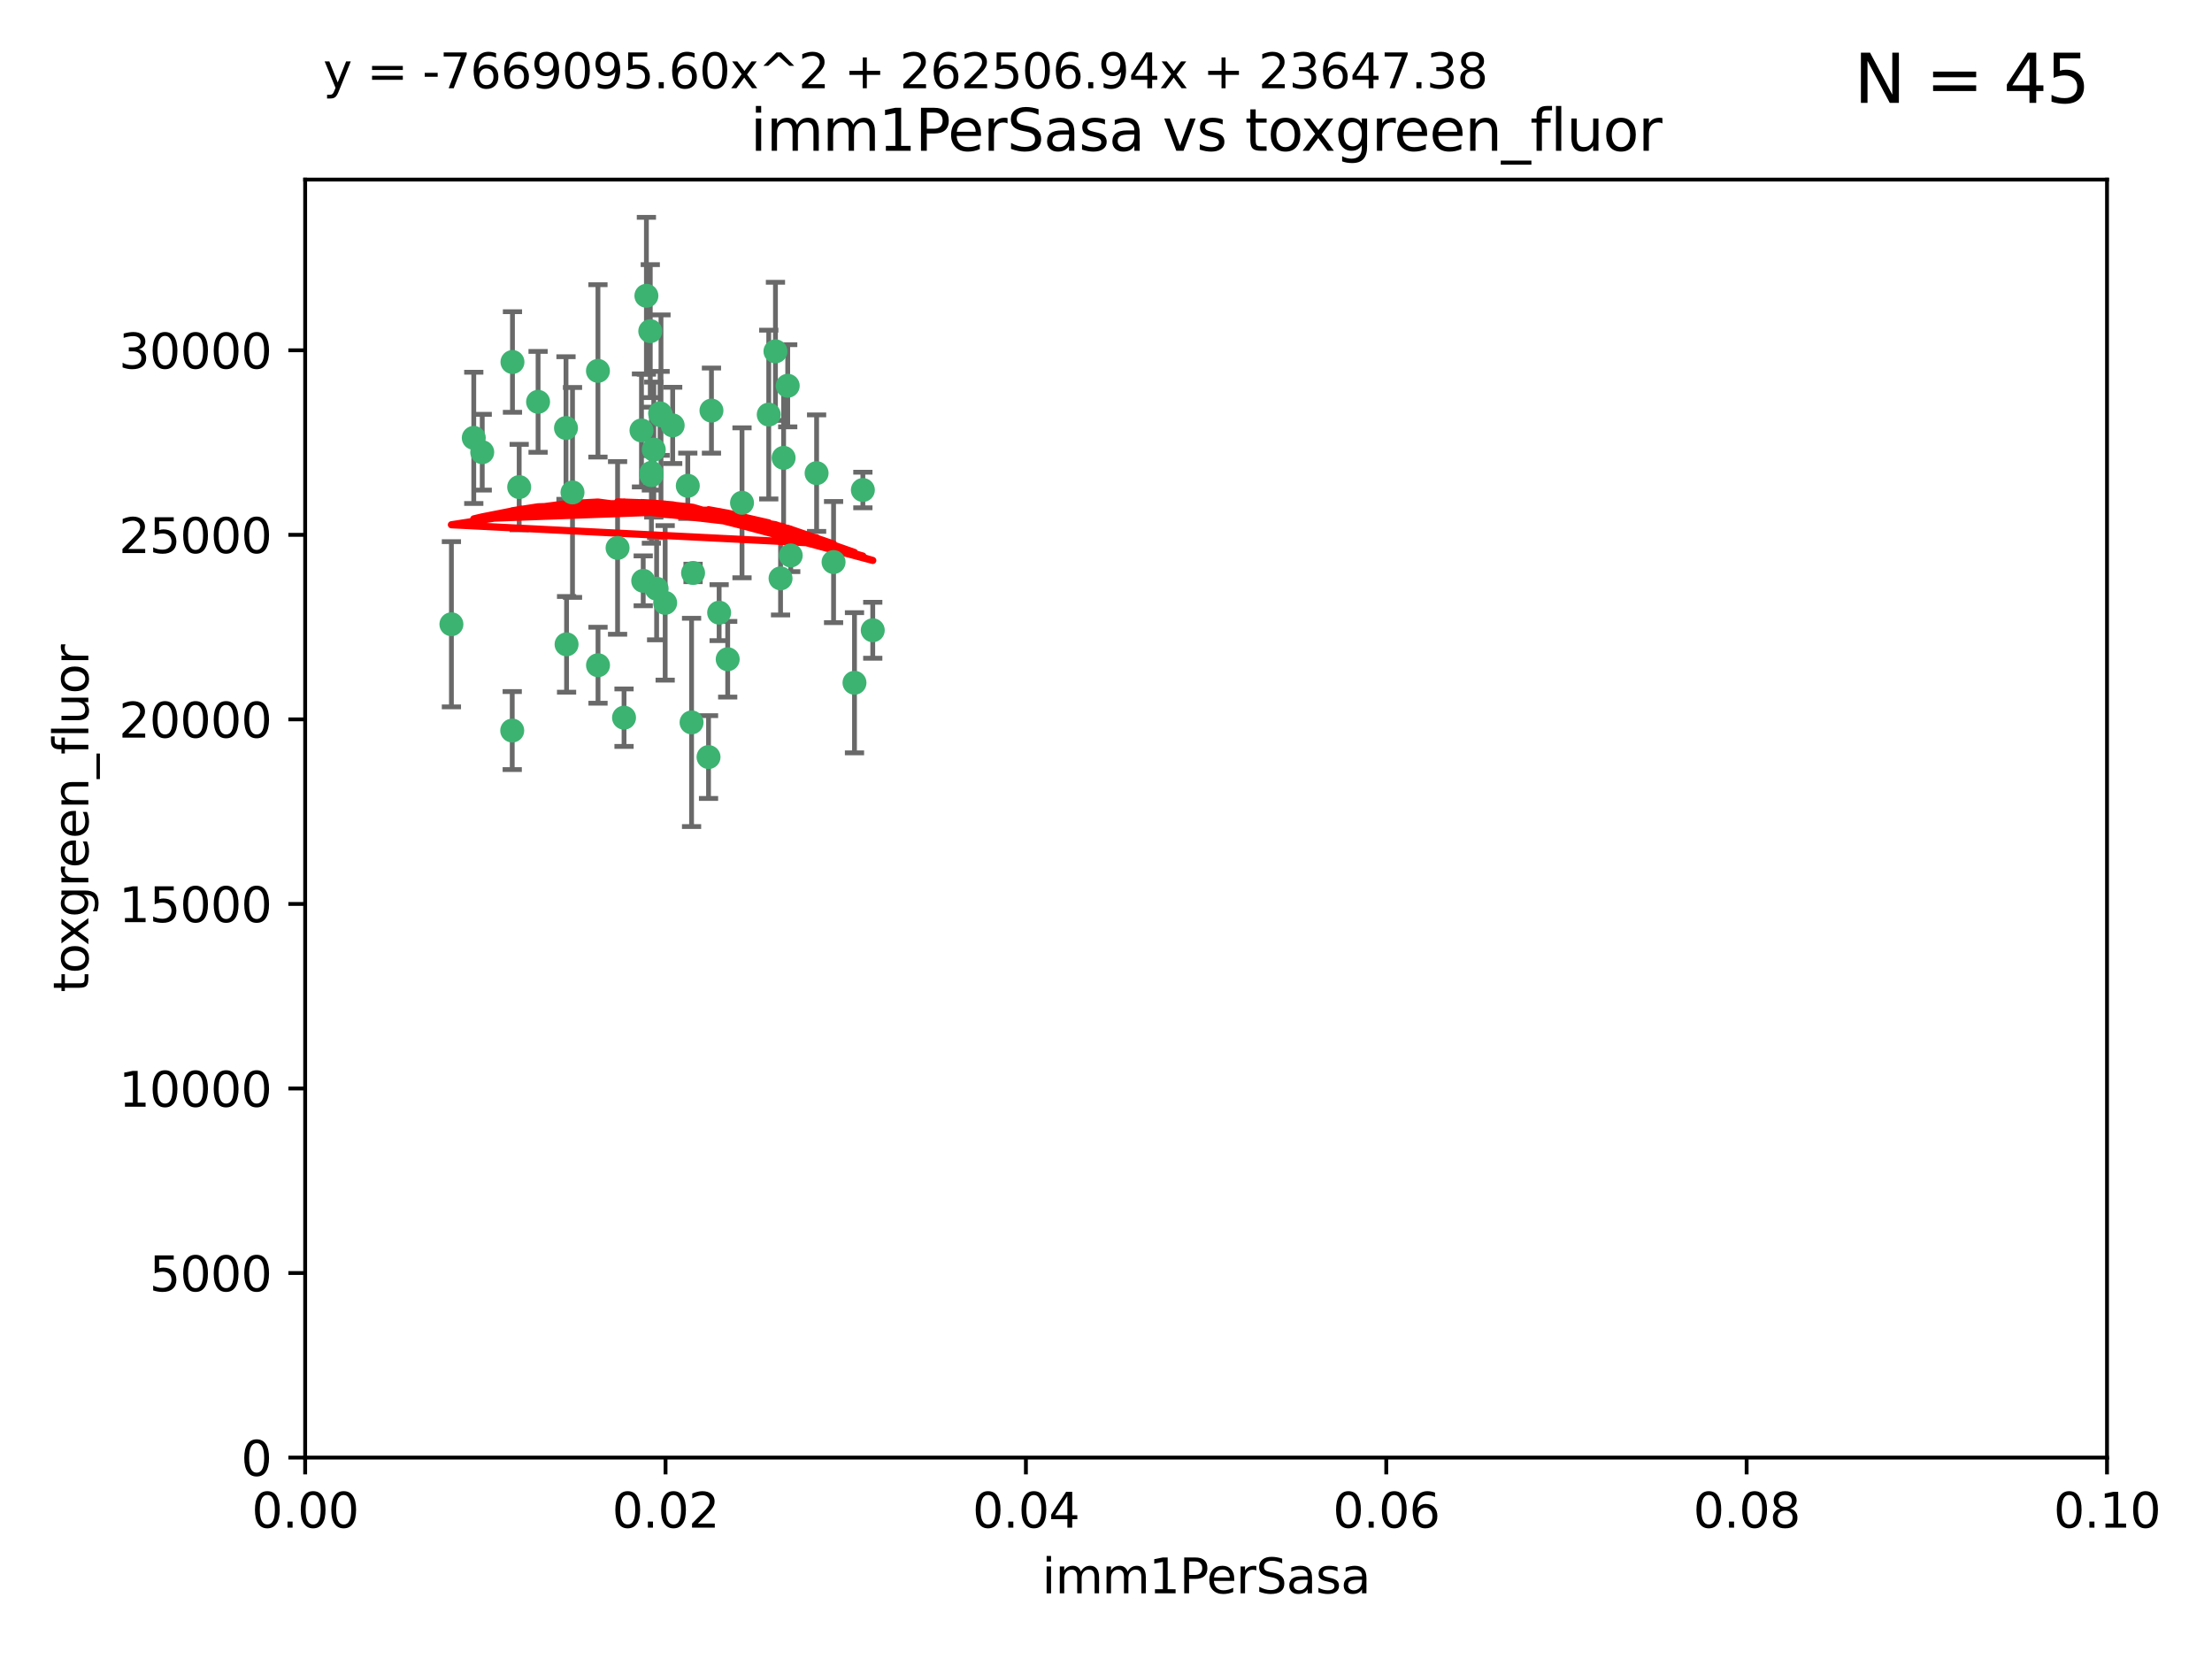 <?xml version="1.0" encoding="utf-8" standalone="no"?>
<!DOCTYPE svg PUBLIC "-//W3C//DTD SVG 1.1//EN"
  "http://www.w3.org/Graphics/SVG/1.1/DTD/svg11.dtd">
<svg xmlns:xlink="http://www.w3.org/1999/xlink" width="460.8pt" height="345.6pt" viewBox="0 0 460.8 345.6" xmlns="http://www.w3.org/2000/svg" version="1.1">
 <defs>
  <style type="text/css">*{stroke-linejoin: round; stroke-linecap: butt}</style>
 </defs>
 <g id="figure_1">
  <g id="patch_1">
   <path d="M 0 345.6 
L 460.8 345.6 
L 460.8 0 
L 0 0 
z
" style="fill: #ffffff"/>
  </g>
  <g id="axes_1">
   <g id="patch_2">
    <path d="M 63.571 303.64 
L 438.93 303.64 
L 438.93 37.411 
L 63.571 37.411 
z
" style="fill: #ffffff"/>
   </g>
   <g id="PathCollection_1">
    <defs>
     <path id="m61d20a32ef" d="M 0 1.118 
C 0.297 1.118 0.581 1 0.791 0.791 
C 1 0.581 1.118 0.297 1.118 0 
C 1.118 -0.297 1 -0.581 0.791 -0.791 
C 0.581 -1 0.297 -1.118 0 -1.118 
C -0.297 -1.118 -0.581 -1 -0.791 -0.791 
C -1 -0.581 -1.118 -0.297 -1.118 0 
C -1.118 0.297 -1 0.581 -0.791 0.791 
C -0.581 1 -0.297 1.118 0 1.118 
z
" style="stroke: #3cb371"/>
    </defs>
    <g clip-path="url(#pdbd2721401)">
     <use xlink:href="#m61d20a32ef" x="108.155" y="101.468" style="fill: #3cb371; stroke: #3cb371"/>
     <use xlink:href="#m61d20a32ef" x="100.458" y="94.202" style="fill: #3cb371; stroke: #3cb371"/>
     <use xlink:href="#m61d20a32ef" x="98.695" y="91.216" style="fill: #3cb371; stroke: #3cb371"/>
     <use xlink:href="#m61d20a32ef" x="148.21" y="85.534" style="fill: #3cb371; stroke: #3cb371"/>
     <use xlink:href="#m61d20a32ef" x="106.757" y="75.411" style="fill: #3cb371; stroke: #3cb371"/>
     <use xlink:href="#m61d20a32ef" x="112.092" y="83.709" style="fill: #3cb371; stroke: #3cb371"/>
     <use xlink:href="#m61d20a32ef" x="135.699" y="98.99" style="fill: #3cb371; stroke: #3cb371"/>
     <use xlink:href="#m61d20a32ef" x="135.464" y="68.982" style="fill: #3cb371; stroke: #3cb371"/>
     <use xlink:href="#m61d20a32ef" x="138.568" y="125.588" style="fill: #3cb371; stroke: #3cb371"/>
     <use xlink:href="#m61d20a32ef" x="164.725" y="115.714" style="fill: #3cb371; stroke: #3cb371"/>
     <use xlink:href="#m61d20a32ef" x="124.564" y="77.26" style="fill: #3cb371; stroke: #3cb371"/>
     <use xlink:href="#m61d20a32ef" x="118.027" y="134.228" style="fill: #3cb371; stroke: #3cb371"/>
     <use xlink:href="#m61d20a32ef" x="144.066" y="150.489" style="fill: #3cb371; stroke: #3cb371"/>
     <use xlink:href="#m61d20a32ef" x="136.786" y="122.642" style="fill: #3cb371; stroke: #3cb371"/>
     <use xlink:href="#m61d20a32ef" x="134.657" y="61.614" style="fill: #3cb371; stroke: #3cb371"/>
     <use xlink:href="#m61d20a32ef" x="137.695" y="86.51" style="fill: #3cb371; stroke: #3cb371"/>
     <use xlink:href="#m61d20a32ef" x="128.653" y="114.141" style="fill: #3cb371; stroke: #3cb371"/>
     <use xlink:href="#m61d20a32ef" x="135.696" y="98.495" style="fill: #3cb371; stroke: #3cb371"/>
     <use xlink:href="#m61d20a32ef" x="133.995" y="120.994" style="fill: #3cb371; stroke: #3cb371"/>
     <use xlink:href="#m61d20a32ef" x="144.38" y="119.355" style="fill: #3cb371; stroke: #3cb371"/>
     <use xlink:href="#m61d20a32ef" x="181.811" y="131.297" style="fill: #3cb371; stroke: #3cb371"/>
     <use xlink:href="#m61d20a32ef" x="137.51" y="86.113" style="fill: #3cb371; stroke: #3cb371"/>
     <use xlink:href="#m61d20a32ef" x="117.908" y="89.164" style="fill: #3cb371; stroke: #3cb371"/>
     <use xlink:href="#m61d20a32ef" x="106.707" y="152.188" style="fill: #3cb371; stroke: #3cb371"/>
     <use xlink:href="#m61d20a32ef" x="143.28" y="101.2" style="fill: #3cb371; stroke: #3cb371"/>
     <use xlink:href="#m61d20a32ef" x="179.751" y="102.076" style="fill: #3cb371; stroke: #3cb371"/>
     <use xlink:href="#m61d20a32ef" x="136.196" y="93.664" style="fill: #3cb371; stroke: #3cb371"/>
     <use xlink:href="#m61d20a32ef" x="140.132" y="88.619" style="fill: #3cb371; stroke: #3cb371"/>
     <use xlink:href="#m61d20a32ef" x="160.144" y="86.364" style="fill: #3cb371; stroke: #3cb371"/>
     <use xlink:href="#m61d20a32ef" x="149.81" y="127.627" style="fill: #3cb371; stroke: #3cb371"/>
     <use xlink:href="#m61d20a32ef" x="154.575" y="104.742" style="fill: #3cb371; stroke: #3cb371"/>
     <use xlink:href="#m61d20a32ef" x="151.594" y="137.333" style="fill: #3cb371; stroke: #3cb371"/>
     <use xlink:href="#m61d20a32ef" x="147.6" y="157.707" style="fill: #3cb371; stroke: #3cb371"/>
     <use xlink:href="#m61d20a32ef" x="178.006" y="142.231" style="fill: #3cb371; stroke: #3cb371"/>
     <use xlink:href="#m61d20a32ef" x="161.542" y="73.19" style="fill: #3cb371; stroke: #3cb371"/>
     <use xlink:href="#m61d20a32ef" x="133.632" y="89.665" style="fill: #3cb371; stroke: #3cb371"/>
     <use xlink:href="#m61d20a32ef" x="170.113" y="98.564" style="fill: #3cb371; stroke: #3cb371"/>
     <use xlink:href="#m61d20a32ef" x="129.998" y="149.505" style="fill: #3cb371; stroke: #3cb371"/>
     <use xlink:href="#m61d20a32ef" x="163.241" y="95.381" style="fill: #3cb371; stroke: #3cb371"/>
     <use xlink:href="#m61d20a32ef" x="119.263" y="102.582" style="fill: #3cb371; stroke: #3cb371"/>
     <use xlink:href="#m61d20a32ef" x="164.097" y="80.363" style="fill: #3cb371; stroke: #3cb371"/>
     <use xlink:href="#m61d20a32ef" x="173.648" y="117.087" style="fill: #3cb371; stroke: #3cb371"/>
     <use xlink:href="#m61d20a32ef" x="94.037" y="130.043" style="fill: #3cb371; stroke: #3cb371"/>
     <use xlink:href="#m61d20a32ef" x="124.578" y="138.579" style="fill: #3cb371; stroke: #3cb371"/>
     <use xlink:href="#m61d20a32ef" x="162.604" y="120.484" style="fill: #3cb371; stroke: #3cb371"/>
    </g>
   </g>
   <g id="matplotlib.axis_1">
    <g id="xtick_1">
     <g id="line2d_1">
      <defs>
       <path id="m3981a611a5" d="M 0 0 
L 0 3.5 
" style="stroke: #000000; stroke-width: 0.8"/>
      </defs>
      <g>
       <use xlink:href="#m3981a611a5" x="63.571" y="303.64" style="stroke: #000000; stroke-width: 0.8"/>
      </g>
     </g>
     <g id="text_1">
      <!-- 0.00 -->
      <g transform="translate(52.438 318.238)scale(0.1 -0.1)">
       <defs>
        <path id="DejaVuSans-30" d="M 2034 4250 
Q 1547 4250 1301 3770 
Q 1056 3291 1056 2328 
Q 1056 1369 1301 889 
Q 1547 409 2034 409 
Q 2525 409 2770 889 
Q 3016 1369 3016 2328 
Q 3016 3291 2770 3770 
Q 2525 4250 2034 4250 
z
M 2034 4750 
Q 2819 4750 3233 4129 
Q 3647 3509 3647 2328 
Q 3647 1150 3233 529 
Q 2819 -91 2034 -91 
Q 1250 -91 836 529 
Q 422 1150 422 2328 
Q 422 3509 836 4129 
Q 1250 4750 2034 4750 
z
" transform="scale(0.016)"/>
        <path id="DejaVuSans-2e" d="M 684 794 
L 1344 794 
L 1344 0 
L 684 0 
L 684 794 
z
" transform="scale(0.016)"/>
       </defs>
       <use xlink:href="#DejaVuSans-30"/>
       <use xlink:href="#DejaVuSans-2e" x="63.623"/>
       <use xlink:href="#DejaVuSans-30" x="95.41"/>
       <use xlink:href="#DejaVuSans-30" x="159.033"/>
      </g>
     </g>
    </g>
    <g id="xtick_2">
     <g id="line2d_2">
      <g>
       <use xlink:href="#m3981a611a5" x="138.643" y="303.64" style="stroke: #000000; stroke-width: 0.8"/>
      </g>
     </g>
     <g id="text_2">
      <!-- 0.02 -->
      <g transform="translate(127.51 318.238)scale(0.1 -0.1)">
       <defs>
        <path id="DejaVuSans-32" d="M 1228 531 
L 3431 531 
L 3431 0 
L 469 0 
L 469 531 
Q 828 903 1448 1529 
Q 2069 2156 2228 2338 
Q 2531 2678 2651 2914 
Q 2772 3150 2772 3378 
Q 2772 3750 2511 3984 
Q 2250 4219 1831 4219 
Q 1534 4219 1204 4116 
Q 875 4013 500 3803 
L 500 4441 
Q 881 4594 1212 4672 
Q 1544 4750 1819 4750 
Q 2544 4750 2975 4387 
Q 3406 4025 3406 3419 
Q 3406 3131 3298 2873 
Q 3191 2616 2906 2266 
Q 2828 2175 2409 1742 
Q 1991 1309 1228 531 
z
" transform="scale(0.016)"/>
       </defs>
       <use xlink:href="#DejaVuSans-30"/>
       <use xlink:href="#DejaVuSans-2e" x="63.623"/>
       <use xlink:href="#DejaVuSans-30" x="95.41"/>
       <use xlink:href="#DejaVuSans-32" x="159.033"/>
      </g>
     </g>
    </g>
    <g id="xtick_3">
     <g id="line2d_3">
      <g>
       <use xlink:href="#m3981a611a5" x="213.715" y="303.64" style="stroke: #000000; stroke-width: 0.8"/>
      </g>
     </g>
     <g id="text_3">
      <!-- 0.04 -->
      <g transform="translate(202.582 318.238)scale(0.1 -0.1)">
       <defs>
        <path id="DejaVuSans-34" d="M 2419 4116 
L 825 1625 
L 2419 1625 
L 2419 4116 
z
M 2253 4666 
L 3047 4666 
L 3047 1625 
L 3713 1625 
L 3713 1100 
L 3047 1100 
L 3047 0 
L 2419 0 
L 2419 1100 
L 313 1100 
L 313 1709 
L 2253 4666 
z
" transform="scale(0.016)"/>
       </defs>
       <use xlink:href="#DejaVuSans-30"/>
       <use xlink:href="#DejaVuSans-2e" x="63.623"/>
       <use xlink:href="#DejaVuSans-30" x="95.41"/>
       <use xlink:href="#DejaVuSans-34" x="159.033"/>
      </g>
     </g>
    </g>
    <g id="xtick_4">
     <g id="line2d_4">
      <g>
       <use xlink:href="#m3981a611a5" x="288.786" y="303.64" style="stroke: #000000; stroke-width: 0.8"/>
      </g>
     </g>
     <g id="text_4">
      <!-- 0.06 -->
      <g transform="translate(277.654 318.238)scale(0.1 -0.1)">
       <defs>
        <path id="DejaVuSans-36" d="M 2113 2584 
Q 1688 2584 1439 2293 
Q 1191 2003 1191 1497 
Q 1191 994 1439 701 
Q 1688 409 2113 409 
Q 2538 409 2786 701 
Q 3034 994 3034 1497 
Q 3034 2003 2786 2293 
Q 2538 2584 2113 2584 
z
M 3366 4563 
L 3366 3988 
Q 3128 4100 2886 4159 
Q 2644 4219 2406 4219 
Q 1781 4219 1451 3797 
Q 1122 3375 1075 2522 
Q 1259 2794 1537 2939 
Q 1816 3084 2150 3084 
Q 2853 3084 3261 2657 
Q 3669 2231 3669 1497 
Q 3669 778 3244 343 
Q 2819 -91 2113 -91 
Q 1303 -91 875 529 
Q 447 1150 447 2328 
Q 447 3434 972 4092 
Q 1497 4750 2381 4750 
Q 2619 4750 2861 4703 
Q 3103 4656 3366 4563 
z
" transform="scale(0.016)"/>
       </defs>
       <use xlink:href="#DejaVuSans-30"/>
       <use xlink:href="#DejaVuSans-2e" x="63.623"/>
       <use xlink:href="#DejaVuSans-30" x="95.41"/>
       <use xlink:href="#DejaVuSans-36" x="159.033"/>
      </g>
     </g>
    </g>
    <g id="xtick_5">
     <g id="line2d_5">
      <g>
       <use xlink:href="#m3981a611a5" x="363.858" y="303.64" style="stroke: #000000; stroke-width: 0.8"/>
      </g>
     </g>
     <g id="text_5">
      <!-- 0.08 -->
      <g transform="translate(352.725 318.238)scale(0.1 -0.1)">
       <defs>
        <path id="DejaVuSans-38" d="M 2034 2216 
Q 1584 2216 1326 1975 
Q 1069 1734 1069 1313 
Q 1069 891 1326 650 
Q 1584 409 2034 409 
Q 2484 409 2743 651 
Q 3003 894 3003 1313 
Q 3003 1734 2745 1975 
Q 2488 2216 2034 2216 
z
M 1403 2484 
Q 997 2584 770 2862 
Q 544 3141 544 3541 
Q 544 4100 942 4425 
Q 1341 4750 2034 4750 
Q 2731 4750 3128 4425 
Q 3525 4100 3525 3541 
Q 3525 3141 3298 2862 
Q 3072 2584 2669 2484 
Q 3125 2378 3379 2068 
Q 3634 1759 3634 1313 
Q 3634 634 3220 271 
Q 2806 -91 2034 -91 
Q 1263 -91 848 271 
Q 434 634 434 1313 
Q 434 1759 690 2068 
Q 947 2378 1403 2484 
z
M 1172 3481 
Q 1172 3119 1398 2916 
Q 1625 2713 2034 2713 
Q 2441 2713 2670 2916 
Q 2900 3119 2900 3481 
Q 2900 3844 2670 4047 
Q 2441 4250 2034 4250 
Q 1625 4250 1398 4047 
Q 1172 3844 1172 3481 
z
" transform="scale(0.016)"/>
       </defs>
       <use xlink:href="#DejaVuSans-30"/>
       <use xlink:href="#DejaVuSans-2e" x="63.623"/>
       <use xlink:href="#DejaVuSans-30" x="95.41"/>
       <use xlink:href="#DejaVuSans-38" x="159.033"/>
      </g>
     </g>
    </g>
    <g id="xtick_6">
     <g id="line2d_6">
      <g>
       <use xlink:href="#m3981a611a5" x="438.93" y="303.64" style="stroke: #000000; stroke-width: 0.8"/>
      </g>
     </g>
     <g id="text_6">
      <!-- 0.10 -->
      <g transform="translate(427.797 318.238)scale(0.1 -0.1)">
       <defs>
        <path id="DejaVuSans-31" d="M 794 531 
L 1825 531 
L 1825 4091 
L 703 3866 
L 703 4441 
L 1819 4666 
L 2450 4666 
L 2450 531 
L 3481 531 
L 3481 0 
L 794 0 
L 794 531 
z
" transform="scale(0.016)"/>
       </defs>
       <use xlink:href="#DejaVuSans-30"/>
       <use xlink:href="#DejaVuSans-2e" x="63.623"/>
       <use xlink:href="#DejaVuSans-31" x="95.41"/>
       <use xlink:href="#DejaVuSans-30" x="159.033"/>
      </g>
     </g>
    </g>
    <g id="text_7">
     <!-- imm1PerSasa -->
     <g transform="translate(217.067 331.917)scale(0.1 -0.1)">
      <defs>
       <path id="DejaVuSans-69" d="M 603 3500 
L 1178 3500 
L 1178 0 
L 603 0 
L 603 3500 
z
M 603 4863 
L 1178 4863 
L 1178 4134 
L 603 4134 
L 603 4863 
z
" transform="scale(0.016)"/>
       <path id="DejaVuSans-6d" d="M 3328 2828 
Q 3544 3216 3844 3400 
Q 4144 3584 4550 3584 
Q 5097 3584 5394 3201 
Q 5691 2819 5691 2113 
L 5691 0 
L 5113 0 
L 5113 2094 
Q 5113 2597 4934 2840 
Q 4756 3084 4391 3084 
Q 3944 3084 3684 2787 
Q 3425 2491 3425 1978 
L 3425 0 
L 2847 0 
L 2847 2094 
Q 2847 2600 2669 2842 
Q 2491 3084 2119 3084 
Q 1678 3084 1418 2786 
Q 1159 2488 1159 1978 
L 1159 0 
L 581 0 
L 581 3500 
L 1159 3500 
L 1159 2956 
Q 1356 3278 1631 3431 
Q 1906 3584 2284 3584 
Q 2666 3584 2933 3390 
Q 3200 3197 3328 2828 
z
" transform="scale(0.016)"/>
       <path id="DejaVuSans-50" d="M 1259 4147 
L 1259 2394 
L 2053 2394 
Q 2494 2394 2734 2622 
Q 2975 2850 2975 3272 
Q 2975 3691 2734 3919 
Q 2494 4147 2053 4147 
L 1259 4147 
z
M 628 4666 
L 2053 4666 
Q 2838 4666 3239 4311 
Q 3641 3956 3641 3272 
Q 3641 2581 3239 2228 
Q 2838 1875 2053 1875 
L 1259 1875 
L 1259 0 
L 628 0 
L 628 4666 
z
" transform="scale(0.016)"/>
       <path id="DejaVuSans-65" d="M 3597 1894 
L 3597 1613 
L 953 1613 
Q 991 1019 1311 708 
Q 1631 397 2203 397 
Q 2534 397 2845 478 
Q 3156 559 3463 722 
L 3463 178 
Q 3153 47 2828 -22 
Q 2503 -91 2169 -91 
Q 1331 -91 842 396 
Q 353 884 353 1716 
Q 353 2575 817 3079 
Q 1281 3584 2069 3584 
Q 2775 3584 3186 3129 
Q 3597 2675 3597 1894 
z
M 3022 2063 
Q 3016 2534 2758 2815 
Q 2500 3097 2075 3097 
Q 1594 3097 1305 2825 
Q 1016 2553 972 2059 
L 3022 2063 
z
" transform="scale(0.016)"/>
       <path id="DejaVuSans-72" d="M 2631 2963 
Q 2534 3019 2420 3045 
Q 2306 3072 2169 3072 
Q 1681 3072 1420 2755 
Q 1159 2438 1159 1844 
L 1159 0 
L 581 0 
L 581 3500 
L 1159 3500 
L 1159 2956 
Q 1341 3275 1631 3429 
Q 1922 3584 2338 3584 
Q 2397 3584 2469 3576 
Q 2541 3569 2628 3553 
L 2631 2963 
z
" transform="scale(0.016)"/>
       <path id="DejaVuSans-53" d="M 3425 4513 
L 3425 3897 
Q 3066 4069 2747 4153 
Q 2428 4238 2131 4238 
Q 1616 4238 1336 4038 
Q 1056 3838 1056 3469 
Q 1056 3159 1242 3001 
Q 1428 2844 1947 2747 
L 2328 2669 
Q 3034 2534 3370 2195 
Q 3706 1856 3706 1288 
Q 3706 609 3251 259 
Q 2797 -91 1919 -91 
Q 1588 -91 1214 -16 
Q 841 59 441 206 
L 441 856 
Q 825 641 1194 531 
Q 1563 422 1919 422 
Q 2459 422 2753 634 
Q 3047 847 3047 1241 
Q 3047 1584 2836 1778 
Q 2625 1972 2144 2069 
L 1759 2144 
Q 1053 2284 737 2584 
Q 422 2884 422 3419 
Q 422 4038 858 4394 
Q 1294 4750 2059 4750 
Q 2388 4750 2728 4690 
Q 3069 4631 3425 4513 
z
" transform="scale(0.016)"/>
       <path id="DejaVuSans-61" d="M 2194 1759 
Q 1497 1759 1228 1600 
Q 959 1441 959 1056 
Q 959 750 1161 570 
Q 1363 391 1709 391 
Q 2188 391 2477 730 
Q 2766 1069 2766 1631 
L 2766 1759 
L 2194 1759 
z
M 3341 1997 
L 3341 0 
L 2766 0 
L 2766 531 
Q 2569 213 2275 61 
Q 1981 -91 1556 -91 
Q 1019 -91 701 211 
Q 384 513 384 1019 
Q 384 1609 779 1909 
Q 1175 2209 1959 2209 
L 2766 2209 
L 2766 2266 
Q 2766 2663 2505 2880 
Q 2244 3097 1772 3097 
Q 1472 3097 1187 3025 
Q 903 2953 641 2809 
L 641 3341 
Q 956 3463 1253 3523 
Q 1550 3584 1831 3584 
Q 2591 3584 2966 3190 
Q 3341 2797 3341 1997 
z
" transform="scale(0.016)"/>
       <path id="DejaVuSans-73" d="M 2834 3397 
L 2834 2853 
Q 2591 2978 2328 3040 
Q 2066 3103 1784 3103 
Q 1356 3103 1142 2972 
Q 928 2841 928 2578 
Q 928 2378 1081 2264 
Q 1234 2150 1697 2047 
L 1894 2003 
Q 2506 1872 2764 1633 
Q 3022 1394 3022 966 
Q 3022 478 2636 193 
Q 2250 -91 1575 -91 
Q 1294 -91 989 -36 
Q 684 19 347 128 
L 347 722 
Q 666 556 975 473 
Q 1284 391 1588 391 
Q 1994 391 2212 530 
Q 2431 669 2431 922 
Q 2431 1156 2273 1281 
Q 2116 1406 1581 1522 
L 1381 1569 
Q 847 1681 609 1914 
Q 372 2147 372 2553 
Q 372 3047 722 3315 
Q 1072 3584 1716 3584 
Q 2034 3584 2315 3537 
Q 2597 3491 2834 3397 
z
" transform="scale(0.016)"/>
      </defs>
      <use xlink:href="#DejaVuSans-69"/>
      <use xlink:href="#DejaVuSans-6d" x="27.783"/>
      <use xlink:href="#DejaVuSans-6d" x="125.195"/>
      <use xlink:href="#DejaVuSans-31" x="222.607"/>
      <use xlink:href="#DejaVuSans-50" x="286.23"/>
      <use xlink:href="#DejaVuSans-65" x="342.908"/>
      <use xlink:href="#DejaVuSans-72" x="404.432"/>
      <use xlink:href="#DejaVuSans-53" x="445.545"/>
      <use xlink:href="#DejaVuSans-61" x="509.021"/>
      <use xlink:href="#DejaVuSans-73" x="570.301"/>
      <use xlink:href="#DejaVuSans-61" x="622.4"/>
     </g>
    </g>
   </g>
   <g id="matplotlib.axis_2">
    <g id="ytick_1">
     <g id="line2d_7">
      <defs>
       <path id="m819542be46" d="M 0 0 
L -3.5 0 
" style="stroke: #000000; stroke-width: 0.8"/>
      </defs>
      <g>
       <use xlink:href="#m819542be46" x="63.571" y="303.64" style="stroke: #000000; stroke-width: 0.8"/>
      </g>
     </g>
     <g id="text_8">
      <!-- 0 -->
      <g transform="translate(50.209 307.439)scale(0.1 -0.1)">
       <use xlink:href="#DejaVuSans-30"/>
      </g>
     </g>
    </g>
    <g id="ytick_2">
     <g id="line2d_8">
      <g>
       <use xlink:href="#m819542be46" x="63.571" y="265.195" style="stroke: #000000; stroke-width: 0.8"/>
      </g>
     </g>
     <g id="text_9">
      <!-- 5000 -->
      <g transform="translate(31.121 268.994)scale(0.1 -0.1)">
       <defs>
        <path id="DejaVuSans-35" d="M 691 4666 
L 3169 4666 
L 3169 4134 
L 1269 4134 
L 1269 2991 
Q 1406 3038 1543 3061 
Q 1681 3084 1819 3084 
Q 2600 3084 3056 2656 
Q 3513 2228 3513 1497 
Q 3513 744 3044 326 
Q 2575 -91 1722 -91 
Q 1428 -91 1123 -41 
Q 819 9 494 109 
L 494 744 
Q 775 591 1075 516 
Q 1375 441 1709 441 
Q 2250 441 2565 725 
Q 2881 1009 2881 1497 
Q 2881 1984 2565 2268 
Q 2250 2553 1709 2553 
Q 1456 2553 1204 2497 
Q 953 2441 691 2322 
L 691 4666 
z
" transform="scale(0.016)"/>
       </defs>
       <use xlink:href="#DejaVuSans-35"/>
       <use xlink:href="#DejaVuSans-30" x="63.623"/>
       <use xlink:href="#DejaVuSans-30" x="127.246"/>
       <use xlink:href="#DejaVuSans-30" x="190.869"/>
      </g>
     </g>
    </g>
    <g id="ytick_3">
     <g id="line2d_9">
      <g>
       <use xlink:href="#m819542be46" x="63.571" y="226.75" style="stroke: #000000; stroke-width: 0.8"/>
      </g>
     </g>
     <g id="text_10">
      <!-- 10000 -->
      <g transform="translate(24.759 230.549)scale(0.1 -0.1)">
       <use xlink:href="#DejaVuSans-31"/>
       <use xlink:href="#DejaVuSans-30" x="63.623"/>
       <use xlink:href="#DejaVuSans-30" x="127.246"/>
       <use xlink:href="#DejaVuSans-30" x="190.869"/>
       <use xlink:href="#DejaVuSans-30" x="254.492"/>
      </g>
     </g>
    </g>
    <g id="ytick_4">
     <g id="line2d_10">
      <g>
       <use xlink:href="#m819542be46" x="63.571" y="188.305" style="stroke: #000000; stroke-width: 0.8"/>
      </g>
     </g>
     <g id="text_11">
      <!-- 15000 -->
      <g transform="translate(24.759 192.104)scale(0.1 -0.1)">
       <use xlink:href="#DejaVuSans-31"/>
       <use xlink:href="#DejaVuSans-35" x="63.623"/>
       <use xlink:href="#DejaVuSans-30" x="127.246"/>
       <use xlink:href="#DejaVuSans-30" x="190.869"/>
       <use xlink:href="#DejaVuSans-30" x="254.492"/>
      </g>
     </g>
    </g>
    <g id="ytick_5">
     <g id="line2d_11">
      <g>
       <use xlink:href="#m819542be46" x="63.571" y="149.86" style="stroke: #000000; stroke-width: 0.8"/>
      </g>
     </g>
     <g id="text_12">
      <!-- 20000 -->
      <g transform="translate(24.759 153.659)scale(0.1 -0.1)">
       <use xlink:href="#DejaVuSans-32"/>
       <use xlink:href="#DejaVuSans-30" x="63.623"/>
       <use xlink:href="#DejaVuSans-30" x="127.246"/>
       <use xlink:href="#DejaVuSans-30" x="190.869"/>
       <use xlink:href="#DejaVuSans-30" x="254.492"/>
      </g>
     </g>
    </g>
    <g id="ytick_6">
     <g id="line2d_12">
      <g>
       <use xlink:href="#m819542be46" x="63.571" y="111.415" style="stroke: #000000; stroke-width: 0.8"/>
      </g>
     </g>
     <g id="text_13">
      <!-- 25000 -->
      <g transform="translate(24.759 115.214)scale(0.1 -0.1)">
       <use xlink:href="#DejaVuSans-32"/>
       <use xlink:href="#DejaVuSans-35" x="63.623"/>
       <use xlink:href="#DejaVuSans-30" x="127.246"/>
       <use xlink:href="#DejaVuSans-30" x="190.869"/>
       <use xlink:href="#DejaVuSans-30" x="254.492"/>
      </g>
     </g>
    </g>
    <g id="ytick_7">
     <g id="line2d_13">
      <g>
       <use xlink:href="#m819542be46" x="63.571" y="72.97" style="stroke: #000000; stroke-width: 0.8"/>
      </g>
     </g>
     <g id="text_14">
      <!-- 30000 -->
      <g transform="translate(24.759 76.769)scale(0.1 -0.1)">
       <defs>
        <path id="DejaVuSans-33" d="M 2597 2516 
Q 3050 2419 3304 2112 
Q 3559 1806 3559 1356 
Q 3559 666 3084 287 
Q 2609 -91 1734 -91 
Q 1441 -91 1130 -33 
Q 819 25 488 141 
L 488 750 
Q 750 597 1062 519 
Q 1375 441 1716 441 
Q 2309 441 2620 675 
Q 2931 909 2931 1356 
Q 2931 1769 2642 2001 
Q 2353 2234 1838 2234 
L 1294 2234 
L 1294 2753 
L 1863 2753 
Q 2328 2753 2575 2939 
Q 2822 3125 2822 3475 
Q 2822 3834 2567 4026 
Q 2313 4219 1838 4219 
Q 1578 4219 1281 4162 
Q 984 4106 628 3988 
L 628 4550 
Q 988 4650 1302 4700 
Q 1616 4750 1894 4750 
Q 2613 4750 3031 4423 
Q 3450 4097 3450 3541 
Q 3450 3153 3228 2886 
Q 3006 2619 2597 2516 
z
" transform="scale(0.016)"/>
       </defs>
       <use xlink:href="#DejaVuSans-33"/>
       <use xlink:href="#DejaVuSans-30" x="63.623"/>
       <use xlink:href="#DejaVuSans-30" x="127.246"/>
       <use xlink:href="#DejaVuSans-30" x="190.869"/>
       <use xlink:href="#DejaVuSans-30" x="254.492"/>
      </g>
     </g>
    </g>
    <g id="text_15">
     <!-- toxgreen_fluor -->
     <g transform="translate(18.401 206.72)rotate(-90)scale(0.1 -0.1)">
      <defs>
       <path id="DejaVuSans-74" d="M 1172 4494 
L 1172 3500 
L 2356 3500 
L 2356 3053 
L 1172 3053 
L 1172 1153 
Q 1172 725 1289 603 
Q 1406 481 1766 481 
L 2356 481 
L 2356 0 
L 1766 0 
Q 1100 0 847 248 
Q 594 497 594 1153 
L 594 3053 
L 172 3053 
L 172 3500 
L 594 3500 
L 594 4494 
L 1172 4494 
z
" transform="scale(0.016)"/>
       <path id="DejaVuSans-6f" d="M 1959 3097 
Q 1497 3097 1228 2736 
Q 959 2375 959 1747 
Q 959 1119 1226 758 
Q 1494 397 1959 397 
Q 2419 397 2687 759 
Q 2956 1122 2956 1747 
Q 2956 2369 2687 2733 
Q 2419 3097 1959 3097 
z
M 1959 3584 
Q 2709 3584 3137 3096 
Q 3566 2609 3566 1747 
Q 3566 888 3137 398 
Q 2709 -91 1959 -91 
Q 1206 -91 779 398 
Q 353 888 353 1747 
Q 353 2609 779 3096 
Q 1206 3584 1959 3584 
z
" transform="scale(0.016)"/>
       <path id="DejaVuSans-78" d="M 3513 3500 
L 2247 1797 
L 3578 0 
L 2900 0 
L 1881 1375 
L 863 0 
L 184 0 
L 1544 1831 
L 300 3500 
L 978 3500 
L 1906 2253 
L 2834 3500 
L 3513 3500 
z
" transform="scale(0.016)"/>
       <path id="DejaVuSans-67" d="M 2906 1791 
Q 2906 2416 2648 2759 
Q 2391 3103 1925 3103 
Q 1463 3103 1205 2759 
Q 947 2416 947 1791 
Q 947 1169 1205 825 
Q 1463 481 1925 481 
Q 2391 481 2648 825 
Q 2906 1169 2906 1791 
z
M 3481 434 
Q 3481 -459 3084 -895 
Q 2688 -1331 1869 -1331 
Q 1566 -1331 1297 -1286 
Q 1028 -1241 775 -1147 
L 775 -588 
Q 1028 -725 1275 -790 
Q 1522 -856 1778 -856 
Q 2344 -856 2625 -561 
Q 2906 -266 2906 331 
L 2906 616 
Q 2728 306 2450 153 
Q 2172 0 1784 0 
Q 1141 0 747 490 
Q 353 981 353 1791 
Q 353 2603 747 3093 
Q 1141 3584 1784 3584 
Q 2172 3584 2450 3431 
Q 2728 3278 2906 2969 
L 2906 3500 
L 3481 3500 
L 3481 434 
z
" transform="scale(0.016)"/>
       <path id="DejaVuSans-6e" d="M 3513 2113 
L 3513 0 
L 2938 0 
L 2938 2094 
Q 2938 2591 2744 2837 
Q 2550 3084 2163 3084 
Q 1697 3084 1428 2787 
Q 1159 2491 1159 1978 
L 1159 0 
L 581 0 
L 581 3500 
L 1159 3500 
L 1159 2956 
Q 1366 3272 1645 3428 
Q 1925 3584 2291 3584 
Q 2894 3584 3203 3211 
Q 3513 2838 3513 2113 
z
" transform="scale(0.016)"/>
       <path id="DejaVuSans-5f" d="M 3263 -1063 
L 3263 -1509 
L -63 -1509 
L -63 -1063 
L 3263 -1063 
z
" transform="scale(0.016)"/>
       <path id="DejaVuSans-66" d="M 2375 4863 
L 2375 4384 
L 1825 4384 
Q 1516 4384 1395 4259 
Q 1275 4134 1275 3809 
L 1275 3500 
L 2222 3500 
L 2222 3053 
L 1275 3053 
L 1275 0 
L 697 0 
L 697 3053 
L 147 3053 
L 147 3500 
L 697 3500 
L 697 3744 
Q 697 4328 969 4595 
Q 1241 4863 1831 4863 
L 2375 4863 
z
" transform="scale(0.016)"/>
       <path id="DejaVuSans-6c" d="M 603 4863 
L 1178 4863 
L 1178 0 
L 603 0 
L 603 4863 
z
" transform="scale(0.016)"/>
       <path id="DejaVuSans-75" d="M 544 1381 
L 544 3500 
L 1119 3500 
L 1119 1403 
Q 1119 906 1312 657 
Q 1506 409 1894 409 
Q 2359 409 2629 706 
Q 2900 1003 2900 1516 
L 2900 3500 
L 3475 3500 
L 3475 0 
L 2900 0 
L 2900 538 
Q 2691 219 2414 64 
Q 2138 -91 1772 -91 
Q 1169 -91 856 284 
Q 544 659 544 1381 
z
M 1991 3584 
L 1991 3584 
z
" transform="scale(0.016)"/>
      </defs>
      <use xlink:href="#DejaVuSans-74"/>
      <use xlink:href="#DejaVuSans-6f" x="39.209"/>
      <use xlink:href="#DejaVuSans-78" x="97.266"/>
      <use xlink:href="#DejaVuSans-67" x="156.445"/>
      <use xlink:href="#DejaVuSans-72" x="219.922"/>
      <use xlink:href="#DejaVuSans-65" x="258.785"/>
      <use xlink:href="#DejaVuSans-65" x="320.309"/>
      <use xlink:href="#DejaVuSans-6e" x="381.832"/>
      <use xlink:href="#DejaVuSans-5f" x="445.211"/>
      <use xlink:href="#DejaVuSans-66" x="495.211"/>
      <use xlink:href="#DejaVuSans-6c" x="530.416"/>
      <use xlink:href="#DejaVuSans-75" x="558.199"/>
      <use xlink:href="#DejaVuSans-6f" x="621.578"/>
      <use xlink:href="#DejaVuSans-72" x="682.76"/>
     </g>
    </g>
   </g>
   <g id="LineCollection_1">
    <path d="M 108.155 110.372 
L 108.155 92.564 
" clip-path="url(#pdbd2721401)" style="fill: none; stroke: #696969"/>
    <path d="M 100.458 102.092 
L 100.458 86.312 
" clip-path="url(#pdbd2721401)" style="fill: none; stroke: #696969"/>
    <path d="M 98.695 104.885 
L 98.695 77.547 
" clip-path="url(#pdbd2721401)" style="fill: none; stroke: #696969"/>
    <path d="M 148.21 94.397 
L 148.21 76.671 
" clip-path="url(#pdbd2721401)" style="fill: none; stroke: #696969"/>
    <path d="M 106.757 85.887 
L 106.757 64.935 
" clip-path="url(#pdbd2721401)" style="fill: none; stroke: #696969"/>
    <path d="M 112.092 94.216 
L 112.092 73.202 
" clip-path="url(#pdbd2721401)" style="fill: none; stroke: #696969"/>
    <path d="M 135.699 113.16 
L 135.699 84.82 
" clip-path="url(#pdbd2721401)" style="fill: none; stroke: #696969"/>
    <path d="M 135.464 82.829 
L 135.464 55.134 
" clip-path="url(#pdbd2721401)" style="fill: none; stroke: #696969"/>
    <path d="M 138.568 141.679 
L 138.568 109.496 
" clip-path="url(#pdbd2721401)" style="fill: none; stroke: #696969"/>
    <path d="M 164.725 119.079 
L 164.725 112.349 
" clip-path="url(#pdbd2721401)" style="fill: none; stroke: #696969"/>
    <path d="M 124.564 95.211 
L 124.564 59.31 
" clip-path="url(#pdbd2721401)" style="fill: none; stroke: #696969"/>
    <path d="M 118.027 144.19 
L 118.027 124.265 
" clip-path="url(#pdbd2721401)" style="fill: none; stroke: #696969"/>
    <path d="M 144.066 172.182 
L 144.066 128.796 
" clip-path="url(#pdbd2721401)" style="fill: none; stroke: #696969"/>
    <path d="M 136.786 133.287 
L 136.786 111.997 
" clip-path="url(#pdbd2721401)" style="fill: none; stroke: #696969"/>
    <path d="M 134.657 77.955 
L 134.657 45.272 
" clip-path="url(#pdbd2721401)" style="fill: none; stroke: #696969"/>
    <path d="M 137.695 107.42 
L 137.695 65.6 
" clip-path="url(#pdbd2721401)" style="fill: none; stroke: #696969"/>
    <path d="M 128.653 132.129 
L 128.653 96.152 
" clip-path="url(#pdbd2721401)" style="fill: none; stroke: #696969"/>
    <path d="M 135.696 102.092 
L 135.696 94.897 
" clip-path="url(#pdbd2721401)" style="fill: none; stroke: #696969"/>
    <path d="M 133.995 126.186 
L 133.995 115.801 
" clip-path="url(#pdbd2721401)" style="fill: none; stroke: #696969"/>
    <path d="M 144.38 121.182 
L 144.38 117.527 
" clip-path="url(#pdbd2721401)" style="fill: none; stroke: #696969"/>
    <path d="M 181.811 137.123 
L 181.811 125.47 
" clip-path="url(#pdbd2721401)" style="fill: none; stroke: #696969"/>
    <path d="M 137.51 94.856 
L 137.51 77.37 
" clip-path="url(#pdbd2721401)" style="fill: none; stroke: #696969"/>
    <path d="M 117.908 104.019 
L 117.908 74.308 
" clip-path="url(#pdbd2721401)" style="fill: none; stroke: #696969"/>
    <path d="M 106.707 160.312 
L 106.707 144.065 
" clip-path="url(#pdbd2721401)" style="fill: none; stroke: #696969"/>
    <path d="M 143.28 108.006 
L 143.28 94.394 
" clip-path="url(#pdbd2721401)" style="fill: none; stroke: #696969"/>
    <path d="M 179.751 105.78 
L 179.751 98.372 
" clip-path="url(#pdbd2721401)" style="fill: none; stroke: #696969"/>
    <path d="M 136.196 107.725 
L 136.196 79.603 
" clip-path="url(#pdbd2721401)" style="fill: none; stroke: #696969"/>
    <path d="M 140.132 96.56 
L 140.132 80.678 
" clip-path="url(#pdbd2721401)" style="fill: none; stroke: #696969"/>
    <path d="M 160.144 103.946 
L 160.144 68.783 
" clip-path="url(#pdbd2721401)" style="fill: none; stroke: #696969"/>
    <path d="M 149.81 133.453 
L 149.81 121.8 
" clip-path="url(#pdbd2721401)" style="fill: none; stroke: #696969"/>
    <path d="M 154.575 120.361 
L 154.575 89.123 
" clip-path="url(#pdbd2721401)" style="fill: none; stroke: #696969"/>
    <path d="M 151.594 145.213 
L 151.594 129.454 
" clip-path="url(#pdbd2721401)" style="fill: none; stroke: #696969"/>
    <path d="M 147.6 166.332 
L 147.6 149.083 
" clip-path="url(#pdbd2721401)" style="fill: none; stroke: #696969"/>
    <path d="M 178.006 156.832 
L 178.006 127.629 
" clip-path="url(#pdbd2721401)" style="fill: none; stroke: #696969"/>
    <path d="M 161.542 87.579 
L 161.542 58.8 
" clip-path="url(#pdbd2721401)" style="fill: none; stroke: #696969"/>
    <path d="M 133.632 101.437 
L 133.632 77.894 
" clip-path="url(#pdbd2721401)" style="fill: none; stroke: #696969"/>
    <path d="M 170.113 110.697 
L 170.113 86.431 
" clip-path="url(#pdbd2721401)" style="fill: none; stroke: #696969"/>
    <path d="M 129.998 155.492 
L 129.998 143.518 
" clip-path="url(#pdbd2721401)" style="fill: none; stroke: #696969"/>
    <path d="M 163.241 110.483 
L 163.241 80.279 
" clip-path="url(#pdbd2721401)" style="fill: none; stroke: #696969"/>
    <path d="M 119.263 124.443 
L 119.263 80.721 
" clip-path="url(#pdbd2721401)" style="fill: none; stroke: #696969"/>
    <path d="M 164.097 88.922 
L 164.097 71.804 
" clip-path="url(#pdbd2721401)" style="fill: none; stroke: #696969"/>
    <path d="M 173.648 129.703 
L 173.648 104.471 
" clip-path="url(#pdbd2721401)" style="fill: none; stroke: #696969"/>
    <path d="M 94.037 147.255 
L 94.037 112.832 
" clip-path="url(#pdbd2721401)" style="fill: none; stroke: #696969"/>
    <path d="M 124.578 146.494 
L 124.578 130.665 
" clip-path="url(#pdbd2721401)" style="fill: none; stroke: #696969"/>
    <path d="M 162.604 128.109 
L 162.604 112.859 
" clip-path="url(#pdbd2721401)" style="fill: none; stroke: #696969"/>
   </g>
   <g id="line2d_14">
    <defs>
     <path id="mb6d97a43fc" d="M 2 0 
L -2 -0 
" style="stroke: #696969"/>
    </defs>
    <g clip-path="url(#pdbd2721401)">
     <use xlink:href="#mb6d97a43fc" x="108.155" y="110.372" style="fill: #696969; stroke: #696969"/>
     <use xlink:href="#mb6d97a43fc" x="100.458" y="102.092" style="fill: #696969; stroke: #696969"/>
     <use xlink:href="#mb6d97a43fc" x="98.695" y="104.885" style="fill: #696969; stroke: #696969"/>
     <use xlink:href="#mb6d97a43fc" x="148.21" y="94.397" style="fill: #696969; stroke: #696969"/>
     <use xlink:href="#mb6d97a43fc" x="106.757" y="85.887" style="fill: #696969; stroke: #696969"/>
     <use xlink:href="#mb6d97a43fc" x="112.092" y="94.216" style="fill: #696969; stroke: #696969"/>
     <use xlink:href="#mb6d97a43fc" x="135.699" y="113.16" style="fill: #696969; stroke: #696969"/>
     <use xlink:href="#mb6d97a43fc" x="135.464" y="82.829" style="fill: #696969; stroke: #696969"/>
     <use xlink:href="#mb6d97a43fc" x="138.568" y="141.679" style="fill: #696969; stroke: #696969"/>
     <use xlink:href="#mb6d97a43fc" x="164.725" y="119.079" style="fill: #696969; stroke: #696969"/>
     <use xlink:href="#mb6d97a43fc" x="124.564" y="95.211" style="fill: #696969; stroke: #696969"/>
     <use xlink:href="#mb6d97a43fc" x="118.027" y="144.19" style="fill: #696969; stroke: #696969"/>
     <use xlink:href="#mb6d97a43fc" x="144.066" y="172.182" style="fill: #696969; stroke: #696969"/>
     <use xlink:href="#mb6d97a43fc" x="136.786" y="133.287" style="fill: #696969; stroke: #696969"/>
     <use xlink:href="#mb6d97a43fc" x="134.657" y="77.955" style="fill: #696969; stroke: #696969"/>
     <use xlink:href="#mb6d97a43fc" x="137.695" y="107.42" style="fill: #696969; stroke: #696969"/>
     <use xlink:href="#mb6d97a43fc" x="128.653" y="132.129" style="fill: #696969; stroke: #696969"/>
     <use xlink:href="#mb6d97a43fc" x="135.696" y="102.092" style="fill: #696969; stroke: #696969"/>
     <use xlink:href="#mb6d97a43fc" x="133.995" y="126.186" style="fill: #696969; stroke: #696969"/>
     <use xlink:href="#mb6d97a43fc" x="144.38" y="121.182" style="fill: #696969; stroke: #696969"/>
     <use xlink:href="#mb6d97a43fc" x="181.811" y="137.123" style="fill: #696969; stroke: #696969"/>
     <use xlink:href="#mb6d97a43fc" x="137.51" y="94.856" style="fill: #696969; stroke: #696969"/>
     <use xlink:href="#mb6d97a43fc" x="117.908" y="104.019" style="fill: #696969; stroke: #696969"/>
     <use xlink:href="#mb6d97a43fc" x="106.707" y="160.312" style="fill: #696969; stroke: #696969"/>
     <use xlink:href="#mb6d97a43fc" x="143.28" y="108.006" style="fill: #696969; stroke: #696969"/>
     <use xlink:href="#mb6d97a43fc" x="179.751" y="105.78" style="fill: #696969; stroke: #696969"/>
     <use xlink:href="#mb6d97a43fc" x="136.196" y="107.725" style="fill: #696969; stroke: #696969"/>
     <use xlink:href="#mb6d97a43fc" x="140.132" y="96.56" style="fill: #696969; stroke: #696969"/>
     <use xlink:href="#mb6d97a43fc" x="160.144" y="103.946" style="fill: #696969; stroke: #696969"/>
     <use xlink:href="#mb6d97a43fc" x="149.81" y="133.453" style="fill: #696969; stroke: #696969"/>
     <use xlink:href="#mb6d97a43fc" x="154.575" y="120.361" style="fill: #696969; stroke: #696969"/>
     <use xlink:href="#mb6d97a43fc" x="151.594" y="145.213" style="fill: #696969; stroke: #696969"/>
     <use xlink:href="#mb6d97a43fc" x="147.6" y="166.332" style="fill: #696969; stroke: #696969"/>
     <use xlink:href="#mb6d97a43fc" x="178.006" y="156.832" style="fill: #696969; stroke: #696969"/>
     <use xlink:href="#mb6d97a43fc" x="161.542" y="87.579" style="fill: #696969; stroke: #696969"/>
     <use xlink:href="#mb6d97a43fc" x="133.632" y="101.437" style="fill: #696969; stroke: #696969"/>
     <use xlink:href="#mb6d97a43fc" x="170.113" y="110.697" style="fill: #696969; stroke: #696969"/>
     <use xlink:href="#mb6d97a43fc" x="129.998" y="155.492" style="fill: #696969; stroke: #696969"/>
     <use xlink:href="#mb6d97a43fc" x="163.241" y="110.483" style="fill: #696969; stroke: #696969"/>
     <use xlink:href="#mb6d97a43fc" x="119.263" y="124.443" style="fill: #696969; stroke: #696969"/>
     <use xlink:href="#mb6d97a43fc" x="164.097" y="88.922" style="fill: #696969; stroke: #696969"/>
     <use xlink:href="#mb6d97a43fc" x="173.648" y="129.703" style="fill: #696969; stroke: #696969"/>
     <use xlink:href="#mb6d97a43fc" x="94.037" y="147.255" style="fill: #696969; stroke: #696969"/>
     <use xlink:href="#mb6d97a43fc" x="124.578" y="146.494" style="fill: #696969; stroke: #696969"/>
     <use xlink:href="#mb6d97a43fc" x="162.604" y="128.109" style="fill: #696969; stroke: #696969"/>
    </g>
   </g>
   <g id="line2d_15">
    <g clip-path="url(#pdbd2721401)">
     <use xlink:href="#mb6d97a43fc" x="108.155" y="92.564" style="fill: #696969; stroke: #696969"/>
     <use xlink:href="#mb6d97a43fc" x="100.458" y="86.312" style="fill: #696969; stroke: #696969"/>
     <use xlink:href="#mb6d97a43fc" x="98.695" y="77.547" style="fill: #696969; stroke: #696969"/>
     <use xlink:href="#mb6d97a43fc" x="148.21" y="76.671" style="fill: #696969; stroke: #696969"/>
     <use xlink:href="#mb6d97a43fc" x="106.757" y="64.935" style="fill: #696969; stroke: #696969"/>
     <use xlink:href="#mb6d97a43fc" x="112.092" y="73.202" style="fill: #696969; stroke: #696969"/>
     <use xlink:href="#mb6d97a43fc" x="135.699" y="84.82" style="fill: #696969; stroke: #696969"/>
     <use xlink:href="#mb6d97a43fc" x="135.464" y="55.134" style="fill: #696969; stroke: #696969"/>
     <use xlink:href="#mb6d97a43fc" x="138.568" y="109.496" style="fill: #696969; stroke: #696969"/>
     <use xlink:href="#mb6d97a43fc" x="164.725" y="112.349" style="fill: #696969; stroke: #696969"/>
     <use xlink:href="#mb6d97a43fc" x="124.564" y="59.31" style="fill: #696969; stroke: #696969"/>
     <use xlink:href="#mb6d97a43fc" x="118.027" y="124.265" style="fill: #696969; stroke: #696969"/>
     <use xlink:href="#mb6d97a43fc" x="144.066" y="128.796" style="fill: #696969; stroke: #696969"/>
     <use xlink:href="#mb6d97a43fc" x="136.786" y="111.997" style="fill: #696969; stroke: #696969"/>
     <use xlink:href="#mb6d97a43fc" x="134.657" y="45.272" style="fill: #696969; stroke: #696969"/>
     <use xlink:href="#mb6d97a43fc" x="137.695" y="65.6" style="fill: #696969; stroke: #696969"/>
     <use xlink:href="#mb6d97a43fc" x="128.653" y="96.152" style="fill: #696969; stroke: #696969"/>
     <use xlink:href="#mb6d97a43fc" x="135.696" y="94.897" style="fill: #696969; stroke: #696969"/>
     <use xlink:href="#mb6d97a43fc" x="133.995" y="115.801" style="fill: #696969; stroke: #696969"/>
     <use xlink:href="#mb6d97a43fc" x="144.38" y="117.527" style="fill: #696969; stroke: #696969"/>
     <use xlink:href="#mb6d97a43fc" x="181.811" y="125.47" style="fill: #696969; stroke: #696969"/>
     <use xlink:href="#mb6d97a43fc" x="137.51" y="77.37" style="fill: #696969; stroke: #696969"/>
     <use xlink:href="#mb6d97a43fc" x="117.908" y="74.308" style="fill: #696969; stroke: #696969"/>
     <use xlink:href="#mb6d97a43fc" x="106.707" y="144.065" style="fill: #696969; stroke: #696969"/>
     <use xlink:href="#mb6d97a43fc" x="143.28" y="94.394" style="fill: #696969; stroke: #696969"/>
     <use xlink:href="#mb6d97a43fc" x="179.751" y="98.372" style="fill: #696969; stroke: #696969"/>
     <use xlink:href="#mb6d97a43fc" x="136.196" y="79.603" style="fill: #696969; stroke: #696969"/>
     <use xlink:href="#mb6d97a43fc" x="140.132" y="80.678" style="fill: #696969; stroke: #696969"/>
     <use xlink:href="#mb6d97a43fc" x="160.144" y="68.783" style="fill: #696969; stroke: #696969"/>
     <use xlink:href="#mb6d97a43fc" x="149.81" y="121.8" style="fill: #696969; stroke: #696969"/>
     <use xlink:href="#mb6d97a43fc" x="154.575" y="89.123" style="fill: #696969; stroke: #696969"/>
     <use xlink:href="#mb6d97a43fc" x="151.594" y="129.454" style="fill: #696969; stroke: #696969"/>
     <use xlink:href="#mb6d97a43fc" x="147.6" y="149.083" style="fill: #696969; stroke: #696969"/>
     <use xlink:href="#mb6d97a43fc" x="178.006" y="127.629" style="fill: #696969; stroke: #696969"/>
     <use xlink:href="#mb6d97a43fc" x="161.542" y="58.8" style="fill: #696969; stroke: #696969"/>
     <use xlink:href="#mb6d97a43fc" x="133.632" y="77.894" style="fill: #696969; stroke: #696969"/>
     <use xlink:href="#mb6d97a43fc" x="170.113" y="86.431" style="fill: #696969; stroke: #696969"/>
     <use xlink:href="#mb6d97a43fc" x="129.998" y="143.518" style="fill: #696969; stroke: #696969"/>
     <use xlink:href="#mb6d97a43fc" x="163.241" y="80.279" style="fill: #696969; stroke: #696969"/>
     <use xlink:href="#mb6d97a43fc" x="119.263" y="80.721" style="fill: #696969; stroke: #696969"/>
     <use xlink:href="#mb6d97a43fc" x="164.097" y="71.804" style="fill: #696969; stroke: #696969"/>
     <use xlink:href="#mb6d97a43fc" x="173.648" y="104.471" style="fill: #696969; stroke: #696969"/>
     <use xlink:href="#mb6d97a43fc" x="94.037" y="112.832" style="fill: #696969; stroke: #696969"/>
     <use xlink:href="#mb6d97a43fc" x="124.578" y="130.665" style="fill: #696969; stroke: #696969"/>
     <use xlink:href="#mb6d97a43fc" x="162.604" y="112.859" style="fill: #696969; stroke: #696969"/>
    </g>
   </g>
   <g id="line2d_16">
    <path d="M 108.155 106.16 
L 100.458 107.674 
L 98.695 108.091 
L 148.21 106.284 
L 106.757 106.398 
L 112.092 105.577 
L 135.699 104.803 
L 135.464 104.788 
L 138.568 105.027 
L 164.725 110.245 
L 124.564 104.587 
L 118.027 104.943 
L 144.066 105.648 
L 136.786 104.88 
L 134.657 104.739 
L 137.695 104.952 
L 128.653 104.546 
L 135.696 104.803 
L 133.995 104.703 
L 144.38 105.692 
L 181.811 116.746 
L 137.51 104.936 
L 117.908 104.953 
L 106.707 106.407 
L 143.28 105.544 
L 179.751 115.833 
L 136.196 104.837 
L 140.132 105.178 
L 160.144 108.918 
L 149.81 106.568 
L 154.575 107.54 
L 151.594 106.91 
L 147.6 106.181 
L 178.006 115.087 
L 161.542 109.304 
L 133.632 104.685 
L 170.113 112.032 
L 129.998 104.563 
L 163.241 109.796 
L 119.263 104.849 
L 164.097 110.053 
L 173.648 113.336 
L 94.037 109.317 
L 124.578 104.587 
L 162.604 109.609 
" clip-path="url(#pdbd2721401)" style="fill: none; stroke: #ff0000; stroke-width: 1.5; stroke-linecap: square"/>
   </g>
   <g id="line2d_17">
    <defs>
     <path id="medcd56a80b" d="M 0 2 
C 0.53 2 1.039 1.789 1.414 1.414 
C 1.789 1.039 2 0.53 2 0 
C 2 -0.53 1.789 -1.039 1.414 -1.414 
C 1.039 -1.789 0.53 -2 0 -2 
C -0.53 -2 -1.039 -1.789 -1.414 -1.414 
C -1.789 -1.039 -2 -0.53 -2 0 
C -2 0.53 -1.789 1.039 -1.414 1.414 
C -1.039 1.789 -0.53 2 0 2 
z
" style="stroke: #3cb371"/>
    </defs>
    <g clip-path="url(#pdbd2721401)">
     <use xlink:href="#medcd56a80b" x="108.155" y="101.468" style="fill: #3cb371; stroke: #3cb371"/>
     <use xlink:href="#medcd56a80b" x="100.458" y="94.202" style="fill: #3cb371; stroke: #3cb371"/>
     <use xlink:href="#medcd56a80b" x="98.695" y="91.216" style="fill: #3cb371; stroke: #3cb371"/>
     <use xlink:href="#medcd56a80b" x="148.21" y="85.534" style="fill: #3cb371; stroke: #3cb371"/>
     <use xlink:href="#medcd56a80b" x="106.757" y="75.411" style="fill: #3cb371; stroke: #3cb371"/>
     <use xlink:href="#medcd56a80b" x="112.092" y="83.709" style="fill: #3cb371; stroke: #3cb371"/>
     <use xlink:href="#medcd56a80b" x="135.699" y="98.99" style="fill: #3cb371; stroke: #3cb371"/>
     <use xlink:href="#medcd56a80b" x="135.464" y="68.982" style="fill: #3cb371; stroke: #3cb371"/>
     <use xlink:href="#medcd56a80b" x="138.568" y="125.588" style="fill: #3cb371; stroke: #3cb371"/>
     <use xlink:href="#medcd56a80b" x="164.725" y="115.714" style="fill: #3cb371; stroke: #3cb371"/>
     <use xlink:href="#medcd56a80b" x="124.564" y="77.26" style="fill: #3cb371; stroke: #3cb371"/>
     <use xlink:href="#medcd56a80b" x="118.027" y="134.228" style="fill: #3cb371; stroke: #3cb371"/>
     <use xlink:href="#medcd56a80b" x="144.066" y="150.489" style="fill: #3cb371; stroke: #3cb371"/>
     <use xlink:href="#medcd56a80b" x="136.786" y="122.642" style="fill: #3cb371; stroke: #3cb371"/>
     <use xlink:href="#medcd56a80b" x="134.657" y="61.614" style="fill: #3cb371; stroke: #3cb371"/>
     <use xlink:href="#medcd56a80b" x="137.695" y="86.51" style="fill: #3cb371; stroke: #3cb371"/>
     <use xlink:href="#medcd56a80b" x="128.653" y="114.141" style="fill: #3cb371; stroke: #3cb371"/>
     <use xlink:href="#medcd56a80b" x="135.696" y="98.495" style="fill: #3cb371; stroke: #3cb371"/>
     <use xlink:href="#medcd56a80b" x="133.995" y="120.994" style="fill: #3cb371; stroke: #3cb371"/>
     <use xlink:href="#medcd56a80b" x="144.38" y="119.355" style="fill: #3cb371; stroke: #3cb371"/>
     <use xlink:href="#medcd56a80b" x="181.811" y="131.297" style="fill: #3cb371; stroke: #3cb371"/>
     <use xlink:href="#medcd56a80b" x="137.51" y="86.113" style="fill: #3cb371; stroke: #3cb371"/>
     <use xlink:href="#medcd56a80b" x="117.908" y="89.164" style="fill: #3cb371; stroke: #3cb371"/>
     <use xlink:href="#medcd56a80b" x="106.707" y="152.188" style="fill: #3cb371; stroke: #3cb371"/>
     <use xlink:href="#medcd56a80b" x="143.28" y="101.2" style="fill: #3cb371; stroke: #3cb371"/>
     <use xlink:href="#medcd56a80b" x="179.751" y="102.076" style="fill: #3cb371; stroke: #3cb371"/>
     <use xlink:href="#medcd56a80b" x="136.196" y="93.664" style="fill: #3cb371; stroke: #3cb371"/>
     <use xlink:href="#medcd56a80b" x="140.132" y="88.619" style="fill: #3cb371; stroke: #3cb371"/>
     <use xlink:href="#medcd56a80b" x="160.144" y="86.364" style="fill: #3cb371; stroke: #3cb371"/>
     <use xlink:href="#medcd56a80b" x="149.81" y="127.627" style="fill: #3cb371; stroke: #3cb371"/>
     <use xlink:href="#medcd56a80b" x="154.575" y="104.742" style="fill: #3cb371; stroke: #3cb371"/>
     <use xlink:href="#medcd56a80b" x="151.594" y="137.333" style="fill: #3cb371; stroke: #3cb371"/>
     <use xlink:href="#medcd56a80b" x="147.6" y="157.707" style="fill: #3cb371; stroke: #3cb371"/>
     <use xlink:href="#medcd56a80b" x="178.006" y="142.231" style="fill: #3cb371; stroke: #3cb371"/>
     <use xlink:href="#medcd56a80b" x="161.542" y="73.19" style="fill: #3cb371; stroke: #3cb371"/>
     <use xlink:href="#medcd56a80b" x="133.632" y="89.665" style="fill: #3cb371; stroke: #3cb371"/>
     <use xlink:href="#medcd56a80b" x="170.113" y="98.564" style="fill: #3cb371; stroke: #3cb371"/>
     <use xlink:href="#medcd56a80b" x="129.998" y="149.505" style="fill: #3cb371; stroke: #3cb371"/>
     <use xlink:href="#medcd56a80b" x="163.241" y="95.381" style="fill: #3cb371; stroke: #3cb371"/>
     <use xlink:href="#medcd56a80b" x="119.263" y="102.582" style="fill: #3cb371; stroke: #3cb371"/>
     <use xlink:href="#medcd56a80b" x="164.097" y="80.363" style="fill: #3cb371; stroke: #3cb371"/>
     <use xlink:href="#medcd56a80b" x="173.648" y="117.087" style="fill: #3cb371; stroke: #3cb371"/>
     <use xlink:href="#medcd56a80b" x="94.037" y="130.043" style="fill: #3cb371; stroke: #3cb371"/>
     <use xlink:href="#medcd56a80b" x="124.578" y="138.579" style="fill: #3cb371; stroke: #3cb371"/>
     <use xlink:href="#medcd56a80b" x="162.604" y="120.484" style="fill: #3cb371; stroke: #3cb371"/>
    </g>
   </g>
   <g id="patch_3">
    <path d="M 63.571 303.64 
L 63.571 37.411 
" style="fill: none; stroke: #000000; stroke-width: 0.8; stroke-linejoin: miter; stroke-linecap: square"/>
   </g>
   <g id="patch_4">
    <path d="M 438.93 303.64 
L 438.93 37.411 
" style="fill: none; stroke: #000000; stroke-width: 0.8; stroke-linejoin: miter; stroke-linecap: square"/>
   </g>
   <g id="patch_5">
    <path d="M 63.571 303.64 
L 438.93 303.64 
" style="fill: none; stroke: #000000; stroke-width: 0.8; stroke-linejoin: miter; stroke-linecap: square"/>
   </g>
   <g id="patch_6">
    <path d="M 63.571 37.411 
L 438.93 37.411 
" style="fill: none; stroke: #000000; stroke-width: 0.8; stroke-linejoin: miter; stroke-linecap: square"/>
   </g>
   <g id="text_16">
    <!-- N = 45 -->
    <g transform="translate(386.257 21.426)scale(0.14 -0.14)">
     <defs>
      <path id="DejaVuSans-4e" d="M 628 4666 
L 1478 4666 
L 3547 763 
L 3547 4666 
L 4159 4666 
L 4159 0 
L 3309 0 
L 1241 3903 
L 1241 0 
L 628 0 
L 628 4666 
z
" transform="scale(0.016)"/>
      <path id="DejaVuSans-20" transform="scale(0.016)"/>
      <path id="DejaVuSans-3d" d="M 678 2906 
L 4684 2906 
L 4684 2381 
L 678 2381 
L 678 2906 
z
M 678 1631 
L 4684 1631 
L 4684 1100 
L 678 1100 
L 678 1631 
z
" transform="scale(0.016)"/>
     </defs>
     <use xlink:href="#DejaVuSans-4e"/>
     <use xlink:href="#DejaVuSans-20" x="74.805"/>
     <use xlink:href="#DejaVuSans-3d" x="106.592"/>
     <use xlink:href="#DejaVuSans-20" x="190.381"/>
     <use xlink:href="#DejaVuSans-34" x="222.168"/>
     <use xlink:href="#DejaVuSans-35" x="285.791"/>
    </g>
   </g>
   <g id="text_17">
    <!-- y = -7669095.60x^2 + 262506.94x + 23647.38 -->
    <g transform="translate(67.325 18.387)scale(0.1 -0.1)">
     <defs>
      <path id="DejaVuSans-79" d="M 2059 -325 
Q 1816 -950 1584 -1140 
Q 1353 -1331 966 -1331 
L 506 -1331 
L 506 -850 
L 844 -850 
Q 1081 -850 1212 -737 
Q 1344 -625 1503 -206 
L 1606 56 
L 191 3500 
L 800 3500 
L 1894 763 
L 2988 3500 
L 3597 3500 
L 2059 -325 
z
" transform="scale(0.016)"/>
      <path id="DejaVuSans-2d" d="M 313 2009 
L 1997 2009 
L 1997 1497 
L 313 1497 
L 313 2009 
z
" transform="scale(0.016)"/>
      <path id="DejaVuSans-37" d="M 525 4666 
L 3525 4666 
L 3525 4397 
L 1831 0 
L 1172 0 
L 2766 4134 
L 525 4134 
L 525 4666 
z
" transform="scale(0.016)"/>
      <path id="DejaVuSans-39" d="M 703 97 
L 703 672 
Q 941 559 1184 500 
Q 1428 441 1663 441 
Q 2288 441 2617 861 
Q 2947 1281 2994 2138 
Q 2813 1869 2534 1725 
Q 2256 1581 1919 1581 
Q 1219 1581 811 2004 
Q 403 2428 403 3163 
Q 403 3881 828 4315 
Q 1253 4750 1959 4750 
Q 2769 4750 3195 4129 
Q 3622 3509 3622 2328 
Q 3622 1225 3098 567 
Q 2575 -91 1691 -91 
Q 1453 -91 1209 -44 
Q 966 3 703 97 
z
M 1959 2075 
Q 2384 2075 2632 2365 
Q 2881 2656 2881 3163 
Q 2881 3666 2632 3958 
Q 2384 4250 1959 4250 
Q 1534 4250 1286 3958 
Q 1038 3666 1038 3163 
Q 1038 2656 1286 2365 
Q 1534 2075 1959 2075 
z
" transform="scale(0.016)"/>
      <path id="DejaVuSans-5e" d="M 2988 4666 
L 4684 2925 
L 4056 2925 
L 2681 4159 
L 1306 2925 
L 678 2925 
L 2375 4666 
L 2988 4666 
z
" transform="scale(0.016)"/>
      <path id="DejaVuSans-2b" d="M 2944 4013 
L 2944 2272 
L 4684 2272 
L 4684 1741 
L 2944 1741 
L 2944 0 
L 2419 0 
L 2419 1741 
L 678 1741 
L 678 2272 
L 2419 2272 
L 2419 4013 
L 2944 4013 
z
" transform="scale(0.016)"/>
     </defs>
     <use xlink:href="#DejaVuSans-79"/>
     <use xlink:href="#DejaVuSans-20" x="59.18"/>
     <use xlink:href="#DejaVuSans-3d" x="90.967"/>
     <use xlink:href="#DejaVuSans-20" x="174.756"/>
     <use xlink:href="#DejaVuSans-2d" x="206.543"/>
     <use xlink:href="#DejaVuSans-37" x="242.627"/>
     <use xlink:href="#DejaVuSans-36" x="306.25"/>
     <use xlink:href="#DejaVuSans-36" x="369.873"/>
     <use xlink:href="#DejaVuSans-39" x="433.496"/>
     <use xlink:href="#DejaVuSans-30" x="497.119"/>
     <use xlink:href="#DejaVuSans-39" x="560.742"/>
     <use xlink:href="#DejaVuSans-35" x="624.365"/>
     <use xlink:href="#DejaVuSans-2e" x="687.988"/>
     <use xlink:href="#DejaVuSans-36" x="719.775"/>
     <use xlink:href="#DejaVuSans-30" x="783.398"/>
     <use xlink:href="#DejaVuSans-78" x="847.021"/>
     <use xlink:href="#DejaVuSans-5e" x="906.201"/>
     <use xlink:href="#DejaVuSans-32" x="989.99"/>
     <use xlink:href="#DejaVuSans-20" x="1053.613"/>
     <use xlink:href="#DejaVuSans-2b" x="1085.4"/>
     <use xlink:href="#DejaVuSans-20" x="1169.189"/>
     <use xlink:href="#DejaVuSans-32" x="1200.977"/>
     <use xlink:href="#DejaVuSans-36" x="1264.6"/>
     <use xlink:href="#DejaVuSans-32" x="1328.223"/>
     <use xlink:href="#DejaVuSans-35" x="1391.846"/>
     <use xlink:href="#DejaVuSans-30" x="1455.469"/>
     <use xlink:href="#DejaVuSans-36" x="1519.092"/>
     <use xlink:href="#DejaVuSans-2e" x="1582.715"/>
     <use xlink:href="#DejaVuSans-39" x="1614.502"/>
     <use xlink:href="#DejaVuSans-34" x="1678.125"/>
     <use xlink:href="#DejaVuSans-78" x="1741.748"/>
     <use xlink:href="#DejaVuSans-20" x="1800.928"/>
     <use xlink:href="#DejaVuSans-2b" x="1832.715"/>
     <use xlink:href="#DejaVuSans-20" x="1916.504"/>
     <use xlink:href="#DejaVuSans-32" x="1948.291"/>
     <use xlink:href="#DejaVuSans-33" x="2011.914"/>
     <use xlink:href="#DejaVuSans-36" x="2075.537"/>
     <use xlink:href="#DejaVuSans-34" x="2139.16"/>
     <use xlink:href="#DejaVuSans-37" x="2202.783"/>
     <use xlink:href="#DejaVuSans-2e" x="2266.406"/>
     <use xlink:href="#DejaVuSans-33" x="2298.193"/>
     <use xlink:href="#DejaVuSans-38" x="2361.816"/>
    </g>
   </g>
   <g id="text_18">
    <!-- imm1PerSasa vs toxgreen_fluor -->
    <g transform="translate(156.306 31.411)scale(0.12 -0.12)">
     <defs>
      <path id="DejaVuSans-76" d="M 191 3500 
L 800 3500 
L 1894 563 
L 2988 3500 
L 3597 3500 
L 2284 0 
L 1503 0 
L 191 3500 
z
" transform="scale(0.016)"/>
     </defs>
     <use xlink:href="#DejaVuSans-69"/>
     <use xlink:href="#DejaVuSans-6d" x="27.783"/>
     <use xlink:href="#DejaVuSans-6d" x="125.195"/>
     <use xlink:href="#DejaVuSans-31" x="222.607"/>
     <use xlink:href="#DejaVuSans-50" x="286.23"/>
     <use xlink:href="#DejaVuSans-65" x="342.908"/>
     <use xlink:href="#DejaVuSans-72" x="404.432"/>
     <use xlink:href="#DejaVuSans-53" x="445.545"/>
     <use xlink:href="#DejaVuSans-61" x="509.021"/>
     <use xlink:href="#DejaVuSans-73" x="570.301"/>
     <use xlink:href="#DejaVuSans-61" x="622.4"/>
     <use xlink:href="#DejaVuSans-20" x="683.68"/>
     <use xlink:href="#DejaVuSans-76" x="715.467"/>
     <use xlink:href="#DejaVuSans-73" x="774.646"/>
     <use xlink:href="#DejaVuSans-20" x="826.746"/>
     <use xlink:href="#DejaVuSans-74" x="858.533"/>
     <use xlink:href="#DejaVuSans-6f" x="897.742"/>
     <use xlink:href="#DejaVuSans-78" x="955.799"/>
     <use xlink:href="#DejaVuSans-67" x="1014.979"/>
     <use xlink:href="#DejaVuSans-72" x="1078.455"/>
     <use xlink:href="#DejaVuSans-65" x="1117.318"/>
     <use xlink:href="#DejaVuSans-65" x="1178.842"/>
     <use xlink:href="#DejaVuSans-6e" x="1240.365"/>
     <use xlink:href="#DejaVuSans-5f" x="1303.744"/>
     <use xlink:href="#DejaVuSans-66" x="1353.744"/>
     <use xlink:href="#DejaVuSans-6c" x="1388.949"/>
     <use xlink:href="#DejaVuSans-75" x="1416.732"/>
     <use xlink:href="#DejaVuSans-6f" x="1480.111"/>
     <use xlink:href="#DejaVuSans-72" x="1541.293"/>
    </g>
   </g>
  </g>
 </g>
 <defs>
  <clipPath id="pdbd2721401">
   <rect x="63.571" y="37.411" width="375.359" height="266.229"/>
  </clipPath>
 </defs>
</svg>
